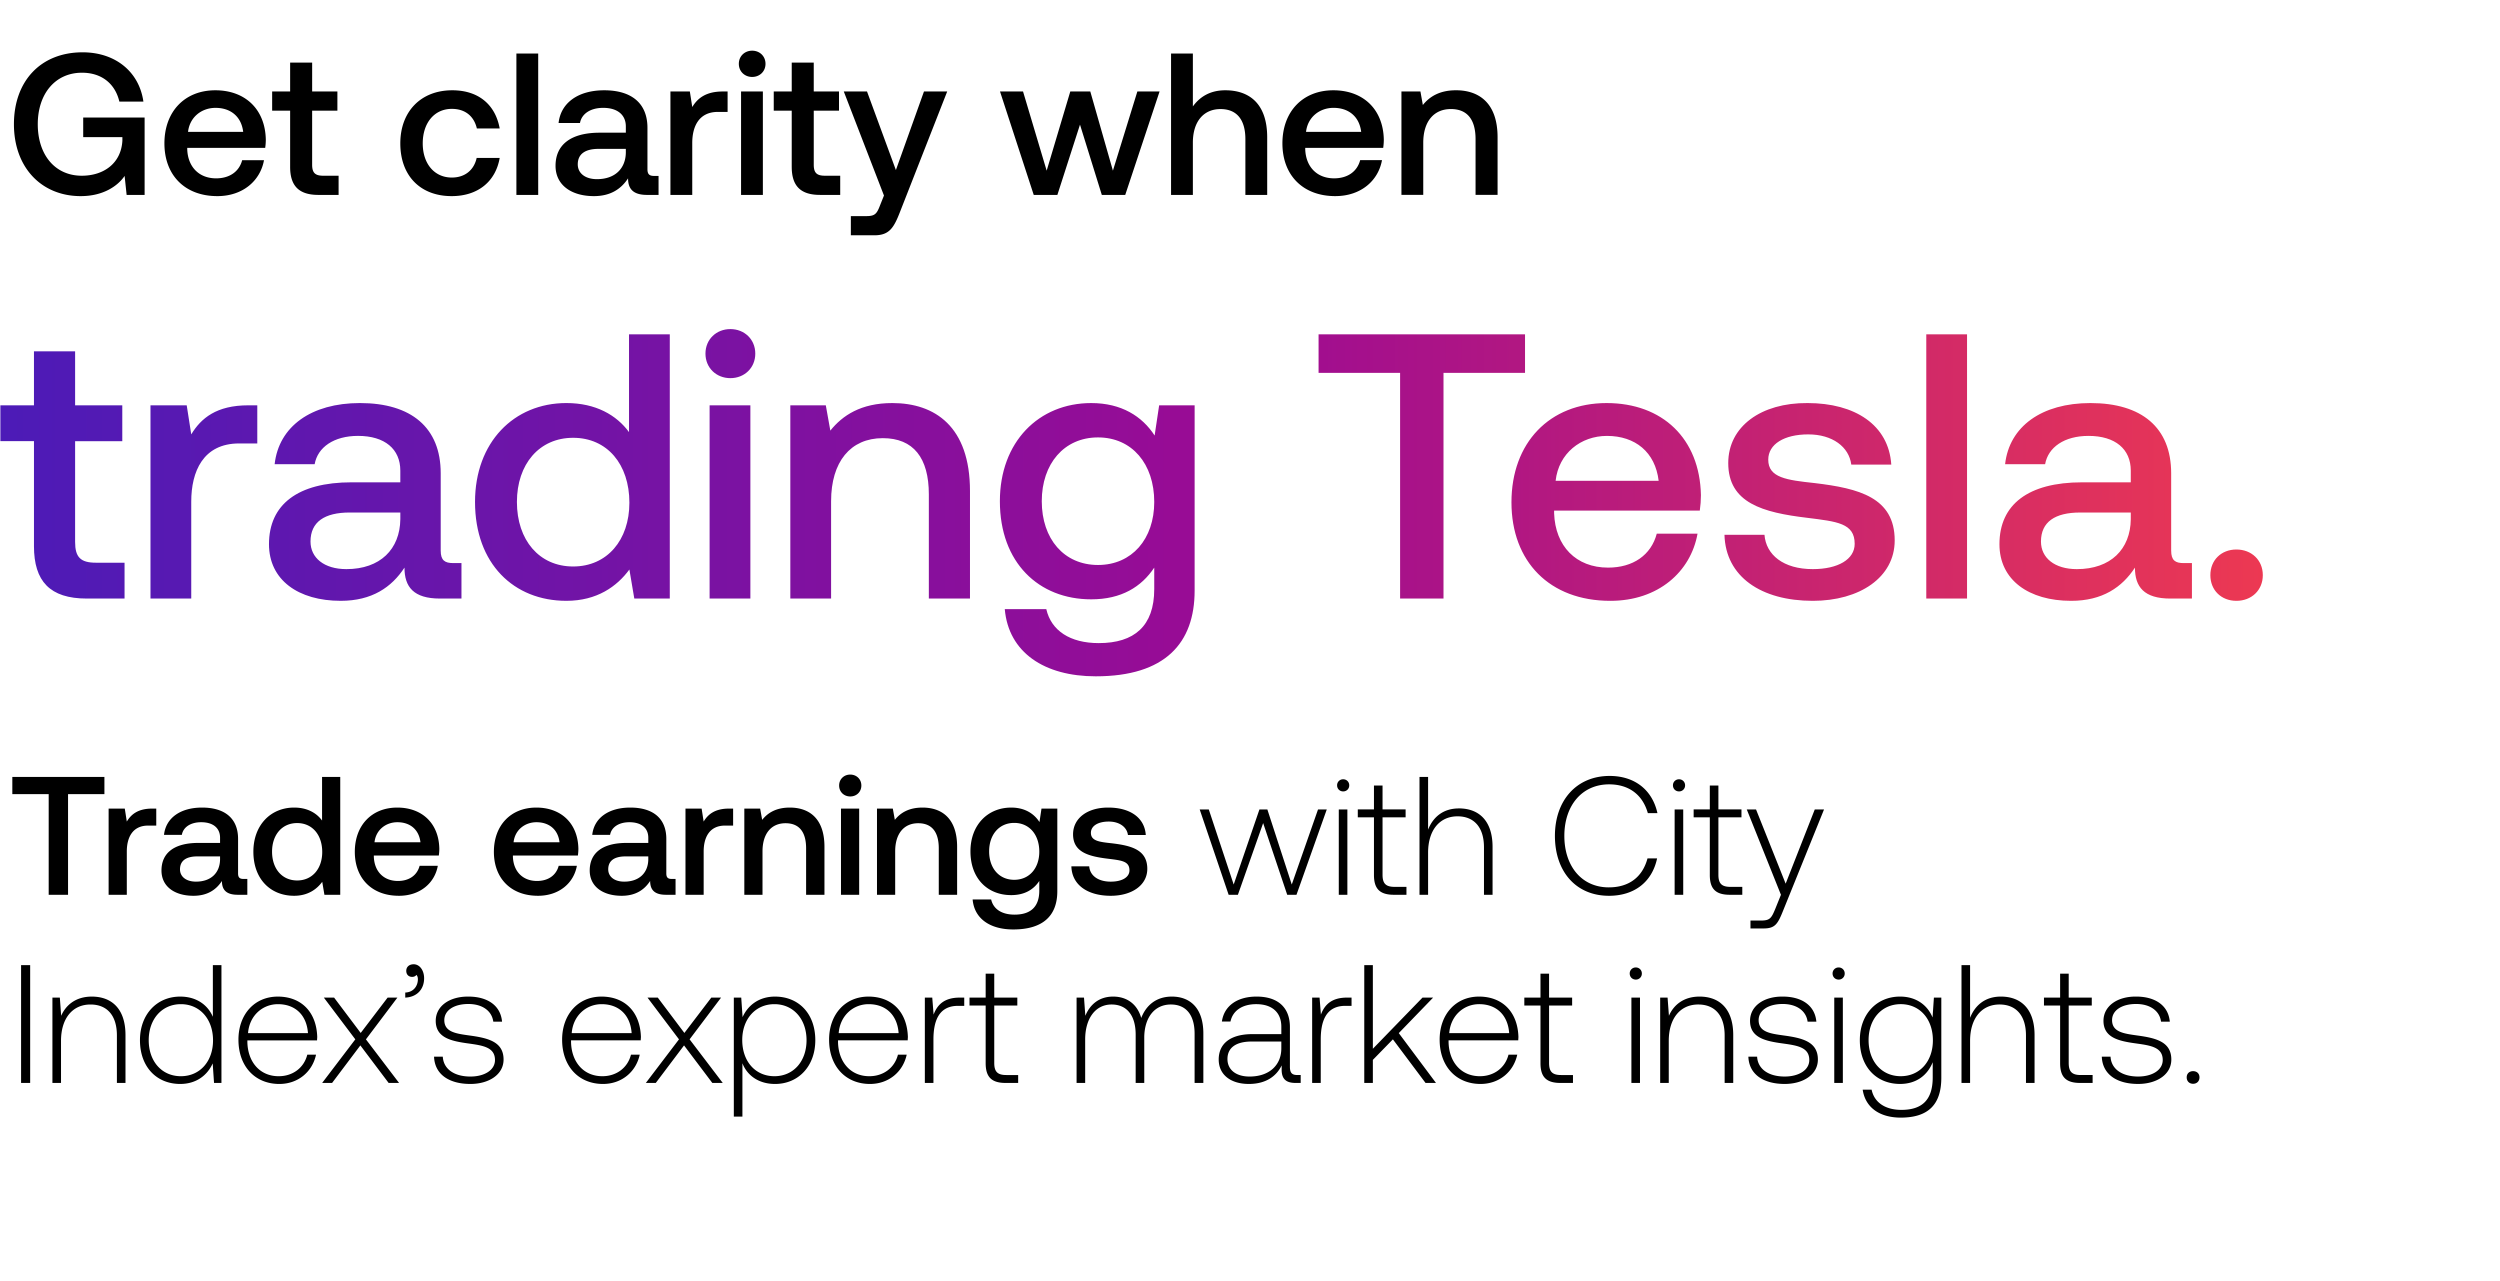 <svg width="279" height="143" viewBox="0 0 279 143" fill="none" xmlns="http://www.w3.org/2000/svg"><path d="M1.376 88.622h4.058v11.235h2.16V88.622h4.058v-1.916H1.376v1.916zm15.612 1.616c-1.578 0-2.348.639-2.836 1.447l-.226-1.447h-1.803v9.619h2.029v-4.828c0-1.484.582-2.894 2.386-2.894h.901v-1.897h-.45zm10.201 7.853c-.413 0-.62-.132-.62-.62V93.62c0-2.273-1.465-3.495-4.02-3.495-2.424 0-4.04 1.165-4.246 3.044h1.991c.15-.846.959-1.41 2.16-1.41 1.335 0 2.105.658 2.105 1.73v.581h-2.424c-2.686 0-4.114 1.109-4.114 3.082 0 1.784 1.466 2.817 3.57 2.817 1.559 0 2.536-.676 3.175-1.653 0 .958.45 1.54 1.766 1.54h1.07v-1.765h-.413zm-2.63-2.18c-.019 1.485-.996 2.48-2.687 2.48-1.108 0-1.784-.563-1.784-1.371 0-.977.695-1.447 1.954-1.447h2.517v.339zm11.383-4.34c-.62-.844-1.653-1.446-3.118-1.446-2.612 0-4.547 1.954-4.547 4.922 0 3.081 1.935 4.922 4.547 4.922 1.521 0 2.517-.713 3.137-1.559l.244 1.447h1.766v-13.15h-2.029v4.865zm-2.78 6.689c-1.691 0-2.8-1.315-2.8-3.213 0-1.878 1.109-3.193 2.8-3.193 1.69 0 2.799 1.315 2.799 3.231 0 1.86-1.109 3.175-2.8 3.175zm11.357 1.71c2.386 0 4.001-1.447 4.34-3.345h-2.03c-.281 1.071-1.183 1.691-2.423 1.691-1.597 0-2.63-1.07-2.686-2.705v-.132h7.251c.038-.263.057-.526.057-.77-.057-2.818-1.917-4.584-4.697-4.584-2.837 0-4.734 1.973-4.734 4.941 0 2.95 1.897 4.903 4.922 4.903zm-2.724-5.975c.15-1.371 1.258-2.235 2.555-2.235 1.409 0 2.404.808 2.573 2.235h-5.128zm18.244 5.974c2.386 0 4.002-1.446 4.34-3.344H62.35c-.282 1.071-1.183 1.691-2.423 1.691-1.597 0-2.63-1.07-2.687-2.705v-.132h7.252c.037-.263.056-.526.056-.77-.056-2.818-1.916-4.584-4.696-4.584-2.837 0-4.734 1.973-4.734 4.941 0 2.95 1.897 4.903 4.921 4.903zm-2.724-5.974c.15-1.371 1.26-2.235 2.555-2.235 1.41 0 2.405.808 2.574 2.235h-5.129zm17.666 4.096c-.414 0-.62-.132-.62-.62V93.62c0-2.273-1.466-3.495-4.02-3.495-2.424 0-4.04 1.165-4.246 3.044h1.99c.151-.846.959-1.41 2.161-1.41 1.334 0 2.104.658 2.104 1.73v.581h-2.423c-2.686 0-4.114 1.109-4.114 3.082 0 1.784 1.465 2.817 3.57 2.817 1.559 0 2.535-.676 3.174-1.653 0 .958.451 1.54 1.766 1.54h1.07v-1.765h-.412zm-2.63-2.18c-.02 1.485-.996 2.48-2.687 2.48-1.108 0-1.785-.563-1.785-1.371 0-.977.695-1.447 1.954-1.447h2.517v.339zm9.014-5.673c-1.578 0-2.349.639-2.837 1.447l-.226-1.447H76.5v9.619h2.029v-4.828c0-1.484.582-2.894 2.386-2.894h.901v-1.897h-.45zm6.774-.113c-1.56 0-2.48.62-3.08 1.372l-.226-1.259h-1.766v9.619h2.029V95.01c0-1.954.958-3.138 2.573-3.138 1.522 0 2.293.977 2.293 2.8v5.185h2.047v-5.354c0-3.213-1.747-4.378-3.87-4.378zm6.749-1.24c.695 0 1.24-.507 1.24-1.22 0-.715-.545-1.222-1.24-1.222-.696 0-1.24.508-1.24 1.221 0 .714.544 1.221 1.24 1.221zm-1.034 10.972h2.03v-9.619h-2.03v9.619zm9.09-9.732c-1.559 0-2.479.62-3.08 1.372l-.226-1.259h-1.766v9.619h2.03V95.01c0-1.954.957-3.138 2.573-3.138 1.522 0 2.292.977 2.292 2.8v5.185h2.047v-5.354c0-3.213-1.747-4.378-3.87-4.378zm13.061 1.616c-.62-.958-1.653-1.616-3.156-1.616-2.611 0-4.546 1.935-4.546 4.885 0 3.062 1.935 4.884 4.546 4.884 1.503 0 2.499-.62 3.137-1.578v1.071c0 1.841-.995 2.686-2.761 2.686-1.428 0-2.367-.619-2.612-1.69h-2.066c.188 2.16 1.972 3.344 4.527 3.344 3.457 0 4.922-1.654 4.922-4.265v-9.224h-1.765l-.226 1.503zm-2.818 6.444c-1.691 0-2.799-1.297-2.799-3.175 0-1.86 1.108-3.175 2.799-3.175 1.691 0 2.799 1.315 2.799 3.212 0 1.841-1.108 3.138-2.799 3.138zm6.379-1.503c.056 2.085 1.822 3.287 4.396 3.287 2.329 0 4.076-1.164 4.076-3.005 0-2.142-1.784-2.593-3.982-2.856-1.39-.15-2.311-.263-2.311-1.165 0-.77.789-1.258 1.991-1.258 1.203 0 2.029.62 2.142 1.502h1.991c-.131-1.972-1.803-3.062-4.17-3.062-2.311-.018-3.945 1.165-3.945 2.987 0 1.992 1.728 2.461 3.926 2.724 1.484.188 2.367.263 2.367 1.297 0 .77-.826 1.258-2.085 1.258-1.465 0-2.33-.714-2.405-1.71h-1.991zm17.551 3.175h1.033l2.818-8.003 2.686 8.003h1.033l3.382-9.525h-.977l-2.931 8.379-2.724-8.379h-.883l-2.874 8.379-2.78-8.379h-1.015l3.232 9.525zm12.781-11.535a.662.662 0 00.676-.676.662.662 0 00-.676-.677.662.662 0 00-.677.677c0 .394.301.676.677.676zm-.489 11.535h.958v-9.525h-.958v9.525zm3.925-2.217c0 1.522.62 2.217 2.235 2.217h1.391v-.883h-1.316c-.995 0-1.352-.376-1.352-1.353v-6.406h2.574v-.883h-2.574v-2.668h-.958v2.668h-1.804v.883h1.804v6.425zm9.479-7.42c-1.784 0-2.893.995-3.438 2.366v-5.88h-.958v13.15h.958V95.16c0-2.48 1.259-4.058 3.288-4.058 1.822 0 2.949 1.203 2.949 3.457v5.298h.958V94.52c0-3.005-1.596-4.302-3.757-4.302zm16.746 9.75c2.818 0 4.809-1.522 5.373-4.171h-1.071c-.563 2.104-2.085 3.231-4.321 3.231-3.043 0-4.959-2.386-4.959-5.749 0-3.362 1.953-5.748 4.997-5.748 2.198 0 3.738 1.146 4.321 3.212h1.071c-.583-2.63-2.574-4.151-5.336-4.151-3.701 0-6.105 2.742-6.105 6.688 0 3.982 2.348 6.687 6.03 6.687zm7.82-11.648a.662.662 0 00.676-.676.662.662 0 00-.676-.677.662.662 0 00-.677.677c0 .394.301.676.677.676zm-.489 11.535h.958v-9.525h-.958v9.525zm3.925-2.217c0 1.522.62 2.217 2.235 2.217h1.39v-.883h-1.315c-.995 0-1.352-.376-1.352-1.353v-6.406h2.574v-.883h-2.574v-2.668h-.958v2.668h-1.804v.883h1.804v6.425zm7.939 2.217l-.62 1.54c-.432 1.052-.601 1.334-1.578 1.334h-1.203v.883h1.466c1.277 0 1.578-.488 2.179-1.991l4.565-11.291h-1.033l-3.25 8.285-3.307-8.285h-1.033l3.814 9.525zm-196.401 21h1.014v-13.151H2.353v13.151zm7.894-9.638c-1.747 0-2.874.902-3.419 2.142l-.15-2.029h-.827v9.525h.959v-4.697c0-2.48 1.258-4.058 3.287-4.058 1.841 0 2.95 1.203 2.95 3.457v5.298h.958v-5.336c0-3.005-1.597-4.302-3.758-4.302zm13.509 2.255c-.582-1.353-1.86-2.255-3.645-2.255-2.61 0-4.49 1.992-4.49 4.866 0 3.006 1.88 4.884 4.49 4.884 1.785 0 3.025-.958 3.626-2.292l.15 2.18h.827v-13.151h-.958v5.768zm-3.57 6.631c-2.122 0-3.588-1.653-3.588-4.02 0-2.348 1.466-4.02 3.589-4.02 2.122 0 3.588 1.672 3.588 4.039 0 2.348-1.465 4.001-3.588 4.001zm10.99.864c2.085 0 3.682-1.352 4.095-3.268h-.977c-.375 1.484-1.634 2.404-3.193 2.404-2.123 0-3.457-1.615-3.494-3.832v-.169h7.777c0-.132.019-.282.019-.395-.094-2.837-1.841-4.49-4.396-4.49-2.612 0-4.396 1.992-4.396 4.81 0 2.987 1.86 4.94 4.565 4.94zm-3.494-5.673c.15-1.935 1.597-3.231 3.344-3.231 1.86 0 3.193 1.146 3.344 3.231h-6.688zm8.27 5.561h1.108l3.156-4.19 3.157 4.19h1.164l-3.7-4.866 3.512-4.659h-1.09l-3.005 3.945-2.968-3.945H36.14l3.513 4.659-3.701 4.866zm10.215-13.245c-.507 0-.827.301-.827.733 0 .451.3.676.658.676.188 0 .376-.075.47-.225.131.131.169.3.169.488 0 .714-.451 1.447-1.41 1.484v.564c1.297-.056 2.105-.921 2.105-2.16 0-.865-.489-1.56-1.165-1.56zm2.274 10.314c.075 1.973 1.672 3.043 4.058 3.043 2.047 0 3.7-1.033 3.7-2.724 0-2.01-1.765-2.404-3.813-2.686-1.484-.207-2.8-.376-2.8-1.71 0-1.089 1.072-1.803 2.687-1.803 1.522 0 2.612.733 2.78 1.972h.978c-.17-1.859-1.691-2.799-3.758-2.799-2.123-.018-3.644 1.071-3.644 2.706 0 1.916 1.766 2.273 3.72 2.536 1.596.225 2.893.432 2.893 1.841 0 1.127-1.184 1.841-2.743 1.841-1.823 0-3.006-.846-3.081-2.217h-.977zm18.858 3.043c2.085 0 3.682-1.352 4.096-3.268h-.977c-.376 1.484-1.635 2.404-3.194 2.404-2.123 0-3.457-1.615-3.494-3.832v-.169h7.777c0-.132.02-.282.02-.395-.095-2.837-1.842-4.49-4.397-4.49-2.611 0-4.396 1.992-4.396 4.81 0 2.987 1.86 4.94 4.565 4.94zm-3.494-5.673c.15-1.935 1.597-3.231 3.344-3.231 1.86 0 3.194 1.146 3.344 3.231h-6.688zm8.27 5.561h1.109l3.156-4.19 3.156 4.19h1.165l-3.701-4.866 3.513-4.659h-1.09l-3.006 3.945-2.968-3.945h-1.146l3.513 4.659-3.7 4.866zm14.424-9.638c-1.785 0-3.025.958-3.626 2.292l-.15-2.179h-.827v13.282h.958v-5.955c.545 1.39 1.841 2.31 3.645 2.31 2.61 0 4.49-1.991 4.49-4.884 0-2.987-1.88-4.866-4.49-4.866zm-.076 8.886c-2.123 0-3.588-1.653-3.588-4.039 0-2.329 1.466-4.001 3.588-4.001 2.123 0 3.588 1.672 3.588 4.02 0 2.367-1.465 4.02-3.588 4.02zm10.67.864c2.085 0 3.682-1.352 4.096-3.268h-.977c-.376 1.484-1.635 2.404-3.194 2.404-2.123 0-3.457-1.615-3.494-3.832v-.169h7.777c0-.132.019-.282.019-.395-.094-2.837-1.84-4.49-4.396-4.49-2.611 0-4.396 1.992-4.396 4.81 0 2.987 1.86 4.94 4.565 4.94zm-3.494-5.673c.15-1.935 1.597-3.231 3.344-3.231 1.86 0 3.194 1.146 3.344 3.231h-6.688zm13.504-3.964c-1.766 0-2.518.845-2.912 1.897l-.15-1.897h-.827v9.525h.958v-4.828c0-1.935.507-3.776 2.743-3.776h.695v-.921h-.507zM110 118.64c0 1.522.62 2.217 2.236 2.217h1.39v-.883h-1.315c-.996 0-1.353-.376-1.353-1.353v-6.406h2.574v-.883h-2.574v-2.668H110v2.668h-1.803v.883H110v6.425zm20.78-7.421c-1.747 0-2.874.977-3.419 2.386-.451-1.578-1.634-2.386-3.137-2.386-1.634 0-2.611.958-3.1 2.142l-.15-2.029h-.827v9.525h.958v-4.847c0-2.33 1.128-3.908 2.95-3.908 1.653 0 2.686 1.165 2.686 3.363v5.392h.958v-5.185c.057-2.18 1.184-3.57 2.969-3.57 1.653 0 2.649 1.109 2.649 3.269v5.486h.976v-5.523c0-2.875-1.521-4.115-3.513-4.115zm14.019 8.755c-.564 0-.845-.188-.845-.921v-4.433c0-2.18-1.334-3.401-3.72-3.401-2.179 0-3.626 1.052-3.87 2.781h.958c.244-1.165 1.259-1.935 2.874-1.935 1.785 0 2.8.939 2.8 2.517v.827h-3.232c-2.442 0-3.757 1.052-3.757 2.836 0 1.691 1.334 2.724 3.363 2.724 1.935 0 3.081-.883 3.663-2.066v.338c-.037 1.127.432 1.616 1.559 1.616h.564v-.883h-.357zm-1.803-2.969c0 1.823-1.297 3.138-3.551 3.138-1.522 0-2.461-.77-2.461-1.954 0-1.259.939-1.954 2.705-1.954h3.307v.77zm7.33-5.673c-1.766 0-2.517.845-2.912 1.897l-.15-1.897h-.827v9.525h.958v-4.828c0-1.935.508-3.776 2.743-3.776h.695v-.921h-.507zm1.927 9.525h.958v-2.574l2.236-2.292 3.644 4.866h1.165l-4.152-5.561 3.833-3.964h-1.184l-5.542 5.711v-9.337h-.958v13.151zm12.977.112c2.086 0 3.683-1.352 4.096-3.268h-.977c-.376 1.484-1.634 2.404-3.194 2.404-2.123 0-3.456-1.615-3.494-3.832v-.169h7.778c0-.132.018-.282.018-.395-.094-2.837-1.841-4.49-4.396-4.49-2.611 0-4.396 1.992-4.396 4.81 0 2.987 1.86 4.94 4.565 4.94zm-3.494-5.673c.151-1.935 1.597-3.231 3.344-3.231 1.86 0 3.194 1.146 3.344 3.231h-6.688zm10.182 3.344c0 1.522.62 2.217 2.236 2.217h1.39v-.883h-1.315c-.996 0-1.353-.376-1.353-1.353v-6.406h2.574v-.883h-2.574v-2.668h-.958v2.668h-1.803v.883h1.803v6.425zm10.636-9.318a.662.662 0 00.676-.676.662.662 0 00-.676-.677.663.663 0 00-.677.677c0 .394.301.676.677.676zm-.489 11.535h.958v-9.525h-.958v9.525zm7.607-9.638c-1.747 0-2.874.902-3.419 2.142l-.151-2.029h-.826v9.525h.958v-4.697c0-2.48 1.259-4.058 3.288-4.058 1.841 0 2.949 1.203 2.949 3.457v5.298h.958v-5.336c0-3.005-1.597-4.302-3.757-4.302zm5.446 6.707c.075 1.973 1.672 3.043 4.057 3.043 2.048 0 3.701-1.033 3.701-2.724 0-2.01-1.766-2.404-3.813-2.686-1.484-.207-2.799-.376-2.799-1.71 0-1.089 1.07-1.803 2.686-1.803 1.522 0 2.611.733 2.78 1.972h.977c-.169-1.859-1.691-2.799-3.757-2.799-2.123-.018-3.645 1.071-3.645 2.706 0 1.916 1.766 2.273 3.72 2.536 1.597.225 2.893.432 2.893 1.841 0 1.127-1.183 1.841-2.743 1.841-1.822 0-3.005-.846-3.081-2.217h-.976zm10.075-8.604a.662.662 0 00.676-.676.662.662 0 00-.676-.677.663.663 0 00-.677.677c0 .394.301.676.677.676zm-.489 11.535h.958v-9.525h-.958v9.525zm10.97-7.308c-.583-1.409-1.86-2.33-3.626-2.33-2.611 0-4.49 1.973-4.49 4.866 0 3.006 1.879 4.884 4.49 4.884 1.785 0 3.043-.939 3.644-2.423v1.691c0 2.536-1.202 3.626-3.494 3.626-1.785 0-3.024-.808-3.325-2.255h-.996c.301 2.029 1.935 3.119 4.246 3.119 3.081 0 4.528-1.466 4.528-4.453v-8.942h-.827l-.15 2.217zm-3.551 6.556c-2.123 0-3.588-1.653-3.588-4.02 0-2.367 1.465-4.02 3.588-4.02s3.588 1.653 3.588 4.039c0 2.348-1.465 4.001-3.588 4.001zm11.177-8.886c-1.785 0-2.893.996-3.438 2.367v-5.88h-.958v13.151h.958v-4.697c0-2.48 1.259-4.058 3.288-4.058 1.822 0 2.949 1.203 2.949 3.457v5.298h.958v-5.336c0-3.005-1.596-4.302-3.757-4.302zm6.61 7.421c0 1.522.62 2.217 2.236 2.217h1.39v-.883h-1.315c-.996 0-1.353-.376-1.353-1.353v-6.406h2.574v-.883h-2.574v-2.668h-.958v2.668h-1.803v.883h1.803v6.425zm4.652-.714c.075 1.973 1.672 3.043 4.057 3.043 2.048 0 3.701-1.033 3.701-2.724 0-2.01-1.766-2.404-3.813-2.686-1.484-.207-2.799-.376-2.799-1.71 0-1.089 1.07-1.803 2.686-1.803 1.522 0 2.611.733 2.78 1.972h.977c-.169-1.859-1.691-2.799-3.757-2.799-2.123-.018-3.645 1.071-3.645 2.706 0 1.916 1.766 2.273 3.72 2.536 1.597.225 2.893.432 2.893 1.841 0 1.127-1.183 1.841-2.743 1.841-1.822 0-3.005-.846-3.081-2.217h-.976zm9.474 2.311c0 .432.3.714.713.714.414 0 .714-.282.714-.714s-.3-.695-.714-.695c-.413 0-.713.263-.713.695zM9.016 21.887c2.502 0 4.125-1.127 4.891-2.254l.226 2.12h2.006v-8.634H9.286v2.186h4.373v.384c-.135 2.547-2.096 3.922-4.53 3.922-3.021 0-4.914-2.367-4.914-5.748 0-3.381 1.938-5.748 4.936-5.748 2.187 0 3.697 1.217 4.17 3.223h2.682c-.473-3.336-3.133-5.5-6.784-5.5-4.689 0-7.664 3.224-7.664 8.025s3.043 8.024 7.46 8.024zm15.239 0c2.862 0 4.8-1.735 5.207-4.012h-2.435c-.338 1.285-1.42 2.029-2.908 2.029-1.916 0-3.155-1.285-3.223-3.246V16.5h8.7c.046-.316.068-.631.068-.924-.067-3.381-2.299-5.5-5.635-5.5-3.404 0-5.68 2.367-5.68 5.928 0 3.54 2.276 5.883 5.905 5.883zm-3.269-7.168c.18-1.645 1.51-2.682 3.066-2.682 1.69 0 2.885.97 3.088 2.682h-6.154zm11.393 3.9c0 2.096.946 3.133 3.155 3.133h2.254v-2.141h-1.713c-.924 0-1.24-.338-1.24-1.24v-6.018h2.818V10.21h-2.817V6.988h-2.457v3.223h-2.007v2.141h2.007v6.267zM50.4 21.887c2.953 0 4.914-1.645 5.365-4.26h-2.57c-.292 1.33-1.284 2.187-2.772 2.187-1.961 0-3.246-1.556-3.246-3.81 0-2.277 1.285-3.854 3.246-3.854 1.51 0 2.48.834 2.795 2.186h2.547c-.473-2.615-2.322-4.26-5.297-4.26-3.494 0-5.793 2.367-5.793 5.928 0 3.607 2.232 5.883 5.725 5.883zm7.229-.135h2.434V5.973H57.63v15.78zM73 19.633c-.496 0-.744-.157-.744-.744v-4.62c0-2.728-1.758-4.193-4.824-4.193-2.908 0-4.846 1.397-5.094 3.651h2.389c.18-1.014 1.15-1.69 2.592-1.69 1.6 0 2.525.789 2.525 2.074v.698h-2.908c-3.223 0-4.937 1.33-4.937 3.697 0 2.142 1.759 3.381 4.283 3.381 1.871 0 3.043-.811 3.81-1.983 0 1.15.54 1.848 2.119 1.848h1.284v-2.119H73zm-3.156-2.614c-.023 1.78-1.195 2.975-3.224 2.975-1.33 0-2.141-.676-2.141-1.646 0-1.172.834-1.735 2.344-1.735h3.02v.405zM80.66 10.21c-1.894 0-2.818.766-3.404 1.736l-.27-1.736H74.82v11.541h2.435V15.96c0-1.78.699-3.471 2.863-3.471H81.2V10.21h-.541zm3.282-1.623c.834 0 1.488-.608 1.488-1.465 0-.857-.654-1.465-1.488-1.465s-1.488.608-1.488 1.465c0 .857.654 1.465 1.488 1.465zm-1.24 13.164h2.434v-11.54h-2.434v11.54zm5.655-3.133c0 2.096.947 3.133 3.156 3.133h2.254v-2.141h-1.713c-.925 0-1.24-.338-1.24-1.24v-6.018h2.818V10.21h-2.818V6.988h-2.457v3.223H86.35v2.141h2.006v6.267zm10.294 3.2l-.45 1.128c-.361.947-.586 1.172-1.533 1.172h-1.713v2.141h2.615c1.69 0 2.186-.834 2.907-2.705l5.23-13.344h-2.592l-3.134 8.769-3.223-8.769h-2.592L98.65 21.82zm16.714-.067h2.638l2.524-7.844 2.435 7.844h2.614l3.832-11.54h-2.479l-2.728 8.835-2.524-8.836h-2.232l-2.637 8.836-2.637-8.836h-2.57l3.764 11.541zm21.388-11.676c-1.803 0-2.907.811-3.629 1.803V5.973h-2.434v15.78h2.434v-5.839c0-2.322 1.172-3.742 3.088-3.742 1.804 0 2.773 1.172 2.773 3.359v6.221h2.434v-6.424c0-3.855-2.096-5.252-4.666-5.252zm12.27 11.811c2.862 0 4.801-1.735 5.207-4.012h-2.435c-.338 1.285-1.42 2.029-2.908 2.029-1.916 0-3.155-1.285-3.223-3.246V16.5h8.701c.045-.316.068-.631.068-.924-.068-3.381-2.3-5.5-5.636-5.5-3.403 0-5.68 2.367-5.68 5.928 0 3.54 2.277 5.883 5.906 5.883zm-3.269-7.168c.181-1.645 1.511-2.682 3.066-2.682 1.69 0 2.885.97 3.088 2.682h-6.154zm16.733-4.643c-1.871 0-2.976.744-3.697 1.645l-.27-1.51h-2.119v11.541h2.434v-5.815c0-2.345 1.15-3.765 3.088-3.765 1.826 0 2.75 1.172 2.75 3.359v6.221h2.457v-6.424c0-3.855-2.096-5.252-4.643-5.252z" fill="#000"/><path d="M3.79 60.945c0 3.917 1.77 5.854 5.898 5.854H13.9v-4.001h-3.201c-1.727 0-2.317-.632-2.317-2.317V49.235h5.265v-4.001H8.382V39.21H3.79v6.023H.042v4.001h3.749v11.71zm23.913-15.711c-3.538 0-5.265 1.432-6.36 3.243l-.506-3.243h-4.043v21.565h4.549V55.974c0-3.327 1.305-6.486 5.349-6.486h2.021v-4.254h-1.01zm22.87 17.606c-.926 0-1.39-.295-1.39-1.39v-8.635c0-5.096-3.285-7.834-9.013-7.834-5.434 0-9.056 2.612-9.52 6.824h4.465c.337-1.896 2.148-3.16 4.844-3.16 2.99 0 4.717 1.475 4.717 3.876v1.305h-5.433c-6.023 0-9.224 2.486-9.224 6.908 0 4.002 3.285 6.318 8.003 6.318 3.495 0 5.686-1.516 7.118-3.706 0 2.148 1.01 3.453 3.96 3.453h2.4V62.84h-.927zm-5.897-4.886c-.042 3.328-2.232 5.56-6.023 5.56-2.485 0-4.001-1.264-4.001-3.075 0-2.19 1.558-3.243 4.38-3.243h5.645v.758zm25.522-9.73c-1.39-1.895-3.706-3.243-6.992-3.243-5.855 0-10.193 4.38-10.193 11.036 0 6.907 4.338 11.035 10.193 11.035 3.412 0 5.644-1.6 7.034-3.496l.548 3.243h3.96V37.315h-4.55v10.91zM63.964 63.22c-3.79 0-6.276-2.948-6.276-7.202 0-4.212 2.485-7.16 6.276-7.16s6.276 2.948 6.276 7.244c0 4.17-2.485 7.118-6.276 7.118zM81.51 42.201c1.558 0 2.78-1.137 2.78-2.738 0-1.6-1.222-2.737-2.78-2.737-1.558 0-2.78 1.137-2.78 2.737 0 1.601 1.222 2.738 2.78 2.738zM79.192 66.8h4.55V45.234h-4.55v21.565zm20.381-21.818c-3.496 0-5.56 1.39-6.908 3.075l-.505-2.822H88.2v21.565h4.55V55.932c0-4.38 2.148-7.034 5.77-7.034 3.412 0 5.139 2.19 5.139 6.276V66.8h4.591V54.795c0-7.202-3.917-9.814-8.677-9.814zm29.283 3.622c-1.39-2.148-3.707-3.622-7.076-3.622-5.855 0-10.193 4.338-10.193 10.951 0 6.866 4.338 10.952 10.193 10.952 3.369 0 5.602-1.39 7.034-3.538v2.4c0 4.128-2.233 6.024-6.192 6.024-3.201 0-5.307-1.39-5.855-3.791h-4.633c.421 4.844 4.423 7.497 10.151 7.497 7.75 0 11.036-3.706 11.036-9.561V45.234h-3.96l-.505 3.37zm-6.318 14.448c-3.791 0-6.276-2.907-6.276-7.119 0-4.17 2.485-7.118 6.276-7.118s6.276 2.949 6.276 7.203c0 4.127-2.485 7.034-6.276 7.034zm24.615-21.44h9.098V66.8h4.844V41.611h9.098v-4.296h-23.04v4.297zm32.562 25.441c5.349 0 8.971-3.243 9.73-7.497h-4.549c-.632 2.4-2.654 3.79-5.434 3.79-3.58 0-5.897-2.4-6.023-6.065v-.295h16.258c.085-.59.127-1.179.127-1.727-.127-6.318-4.297-10.277-10.53-10.277-6.361 0-10.615 4.423-10.615 11.078 0 6.613 4.254 10.993 11.036 10.993zm-6.108-13.394c.337-3.075 2.822-5.012 5.729-5.012 3.159 0 5.391 1.81 5.77 5.012h-11.499zm18.844 6.023c.127 4.675 4.086 7.371 9.856 7.371 5.223 0 9.141-2.611 9.141-6.74 0-4.8-4.002-5.812-8.93-6.401-3.117-.337-5.181-.59-5.181-2.612 0-1.727 1.769-2.822 4.465-2.822 2.696 0 4.549 1.39 4.802 3.37h4.464c-.294-4.423-4.043-6.866-9.35-6.866-5.181-.042-8.845 2.612-8.845 6.697 0 4.465 3.875 5.518 8.803 6.108 3.327.42 5.307.59 5.307 2.906 0 1.727-1.853 2.822-4.676 2.822-3.285 0-5.222-1.6-5.391-3.833h-4.465zm22.522 7.118h4.549V37.315h-4.549V66.8zm28.72-3.959c-.926 0-1.39-.295-1.39-1.39v-8.635c0-5.096-3.285-7.834-9.013-7.834-5.434 0-9.056 2.612-9.52 6.824h4.465c.337-1.896 2.148-3.16 4.844-3.16 2.991 0 4.717 1.475 4.717 3.876v1.305h-5.433c-6.023 0-9.224 2.486-9.224 6.908 0 4.002 3.285 6.318 8.002 6.318 3.496 0 5.687-1.516 7.119-3.706 0 2.148 1.011 3.453 3.959 3.453h2.401V62.84h-.927zm-5.897-4.886c-.042 3.328-2.232 5.56-6.023 5.56-2.485 0-4.001-1.264-4.001-3.075 0-2.19 1.558-3.243 4.38-3.243h5.644v.758zm8.881 6.234c0 1.685 1.221 2.864 2.906 2.864s2.948-1.18 2.948-2.864c0-1.685-1.263-2.864-2.948-2.864s-2.906 1.18-2.906 2.864z" fill="url(#paint0_linear_1_119)"/><defs><linearGradient id="paint0_linear_1_119" x1="279" y1="66.628" x2="0" y2="66.628" gradientUnits="userSpaceOnUse"><stop stop-color="#FF4343"/><stop offset=".5" stop-color="#9C0B93"/><stop offset="1" stop-color="#4C1BB7"/></linearGradient></defs></svg>